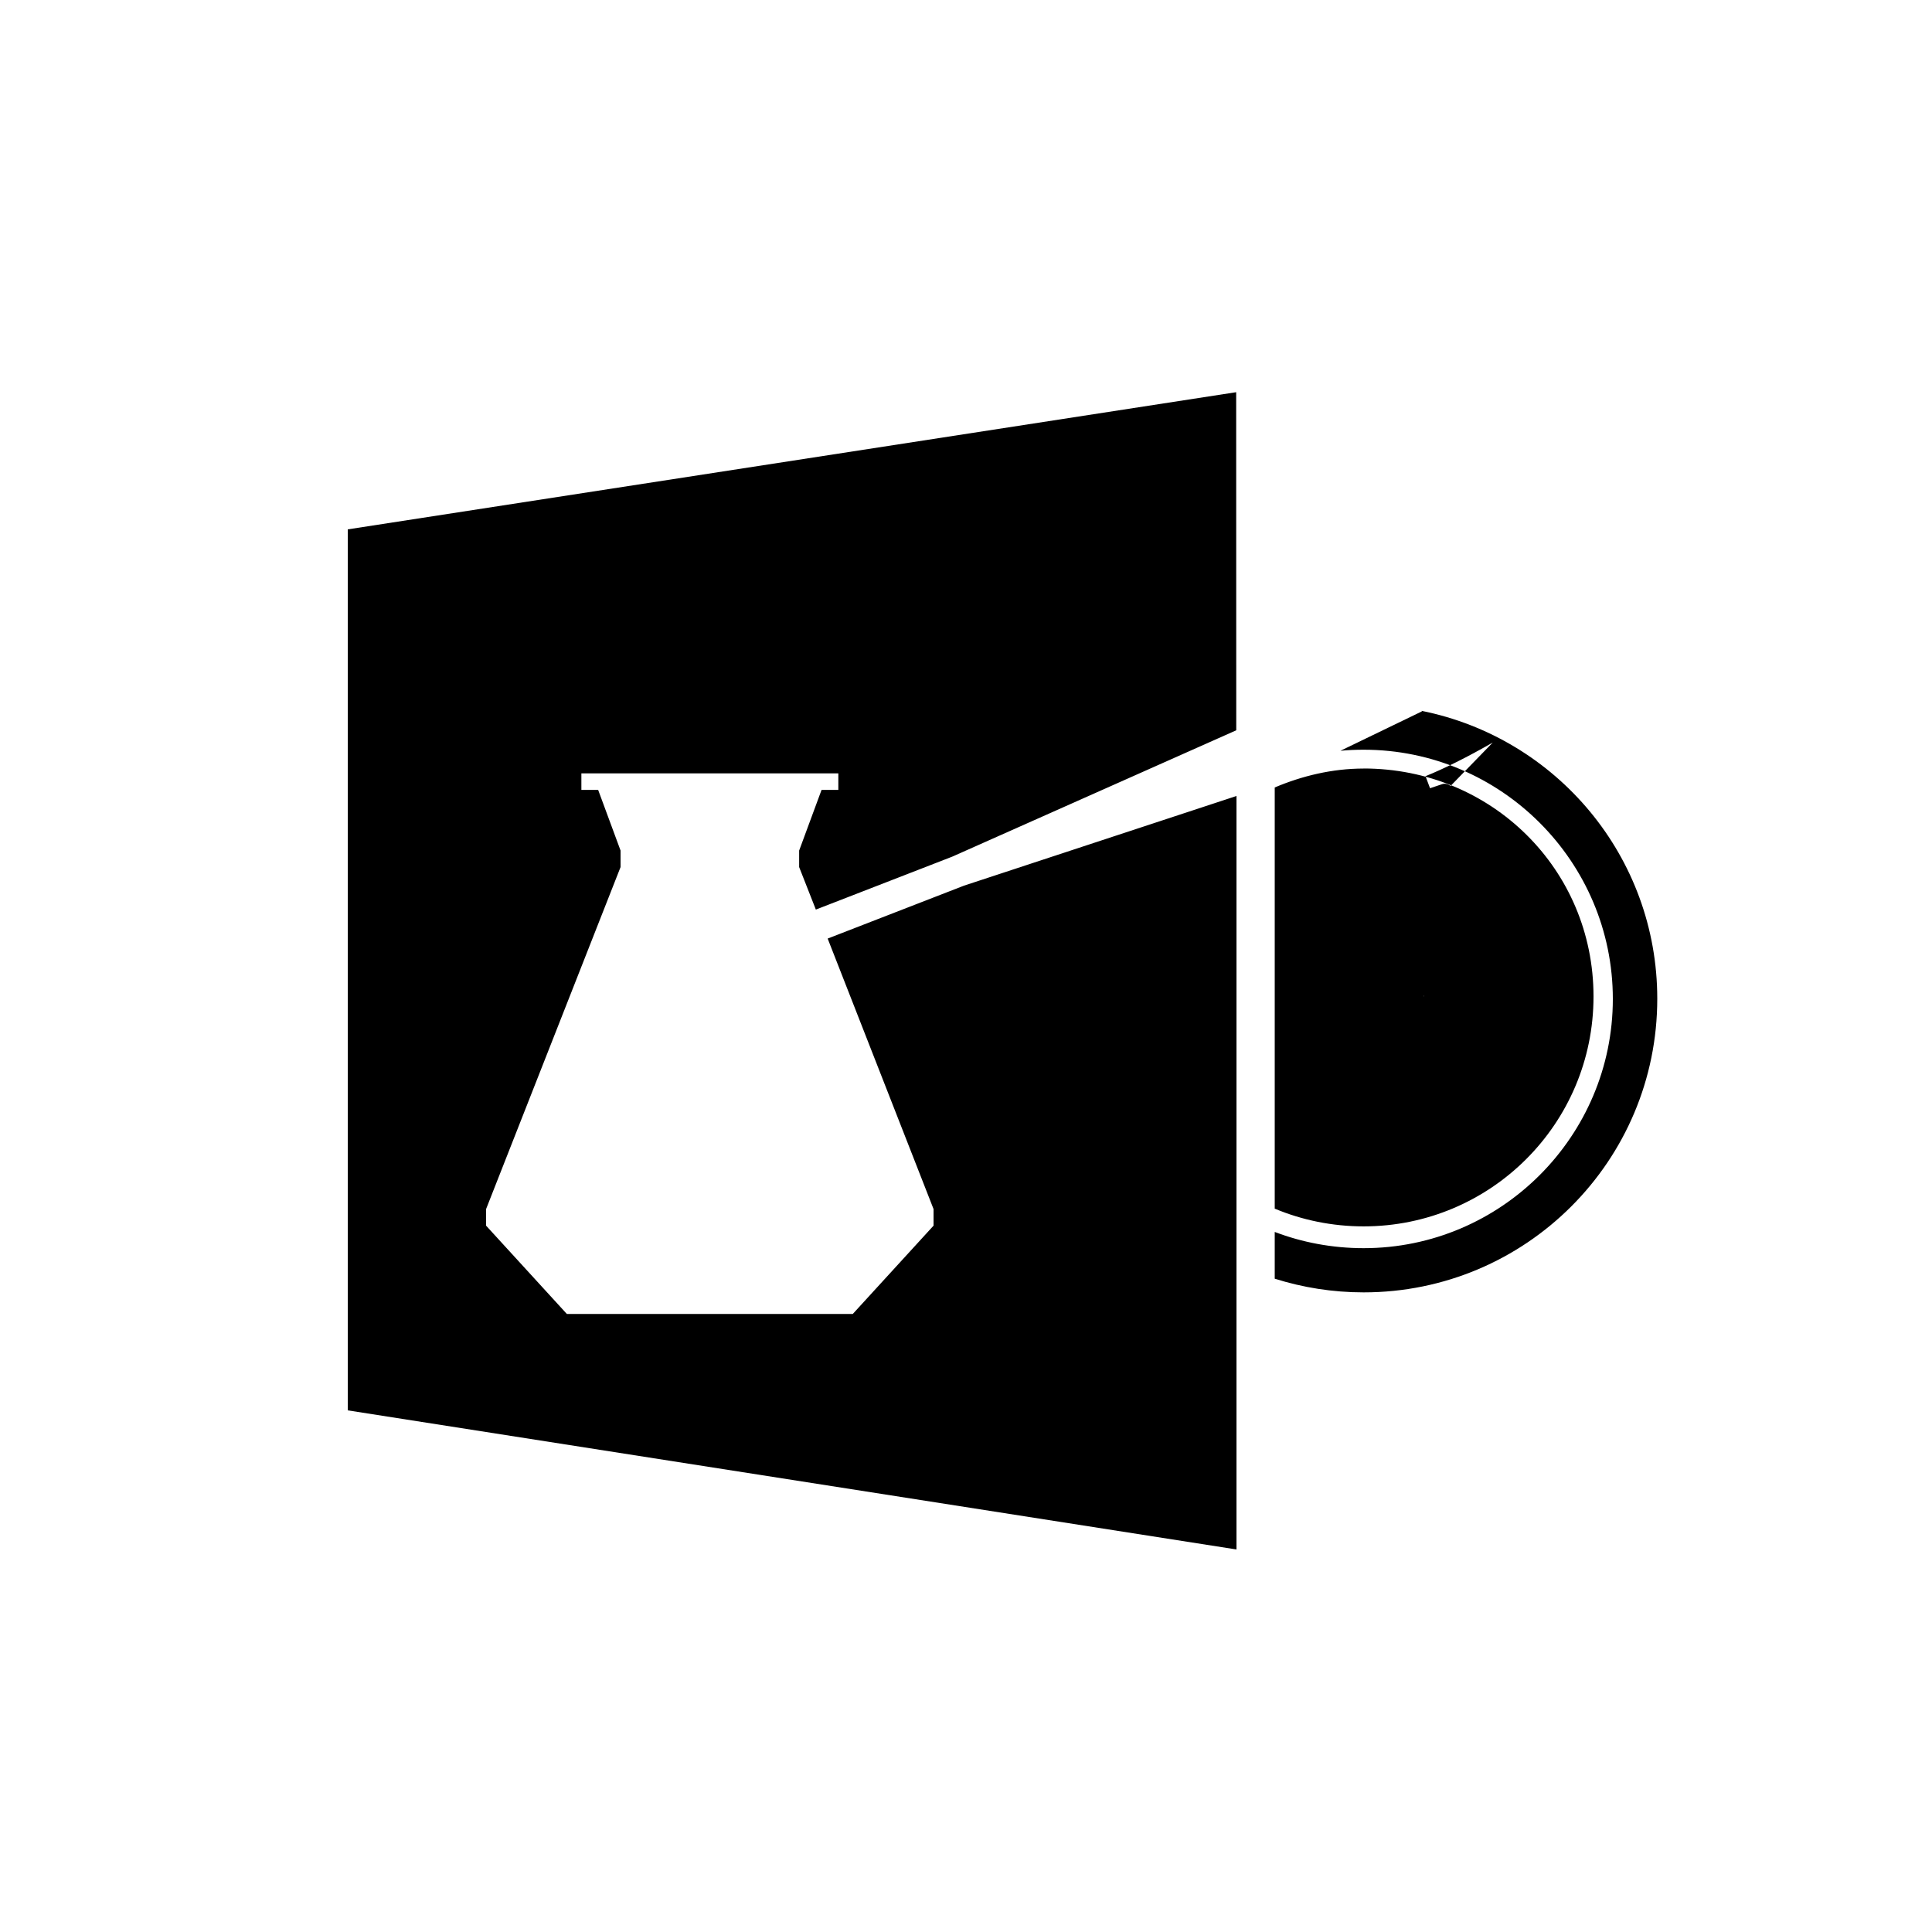 <svg version="1.1" viewBox="0 0 100 100" xmlns="http://www.w3.org/2000/svg">
    <path d="m18 27.4v45.6l46 7.2v-39l-14.1 4.64-7.06 2.74 5.48 14v.86l-4.18 4.57h-14.8l-4.18-4.57v-.86l6.96-17.7v-.856l-1.16-3.14h-.868v-.856h13.3v.856h-.868l-1.16 3.14v.856l.864 2.2 7.06-2.74 14.7-6.54-.004-17.5zm55.6 9.42-4.22 2.04c.394-.037.796-.055 1.2-.055 7.12 0 12.9 5.8 12.9 12.9s-5.78 12.9-12.9 12.9c-1.62 0-3.18-.298-4.6-.84v2.42c1.45.458 3 .708 4.6.708 8.4 0 15.2-6.8 15.2-15.2 0-7.36-5.22-13.5-12.2-14.9zm-3.02 2.96c-1.63 0-3.2.385-4.6.979v21.8c1.41.592 2.98.918 4.6.918 6.56 0 11.9-5.3 11.9-11.9s-5.3-11.8-11.9-11.8zm1.04 4.46.39.258c-.071 1.05-.105 1.84-.105 2.34v8.66c-6e-6.76.085 1.23.262 1.43.177.199.654.344 1.46.414l-.105.704c-.962-.071-1.94-.102-2.92-.102-.618 0-1.48.03-2.58.102l-.078-.726c.724 0 1.21-.125 1.46-.364.242-.238.364-.724.364-1.46v-7.76c0-.918-.226-1.38-.676-1.38-.062 0-.298.093-.73.234l-.234-.624c.962-.388 2.14-.974 3.48-1.74z" />
</svg>
